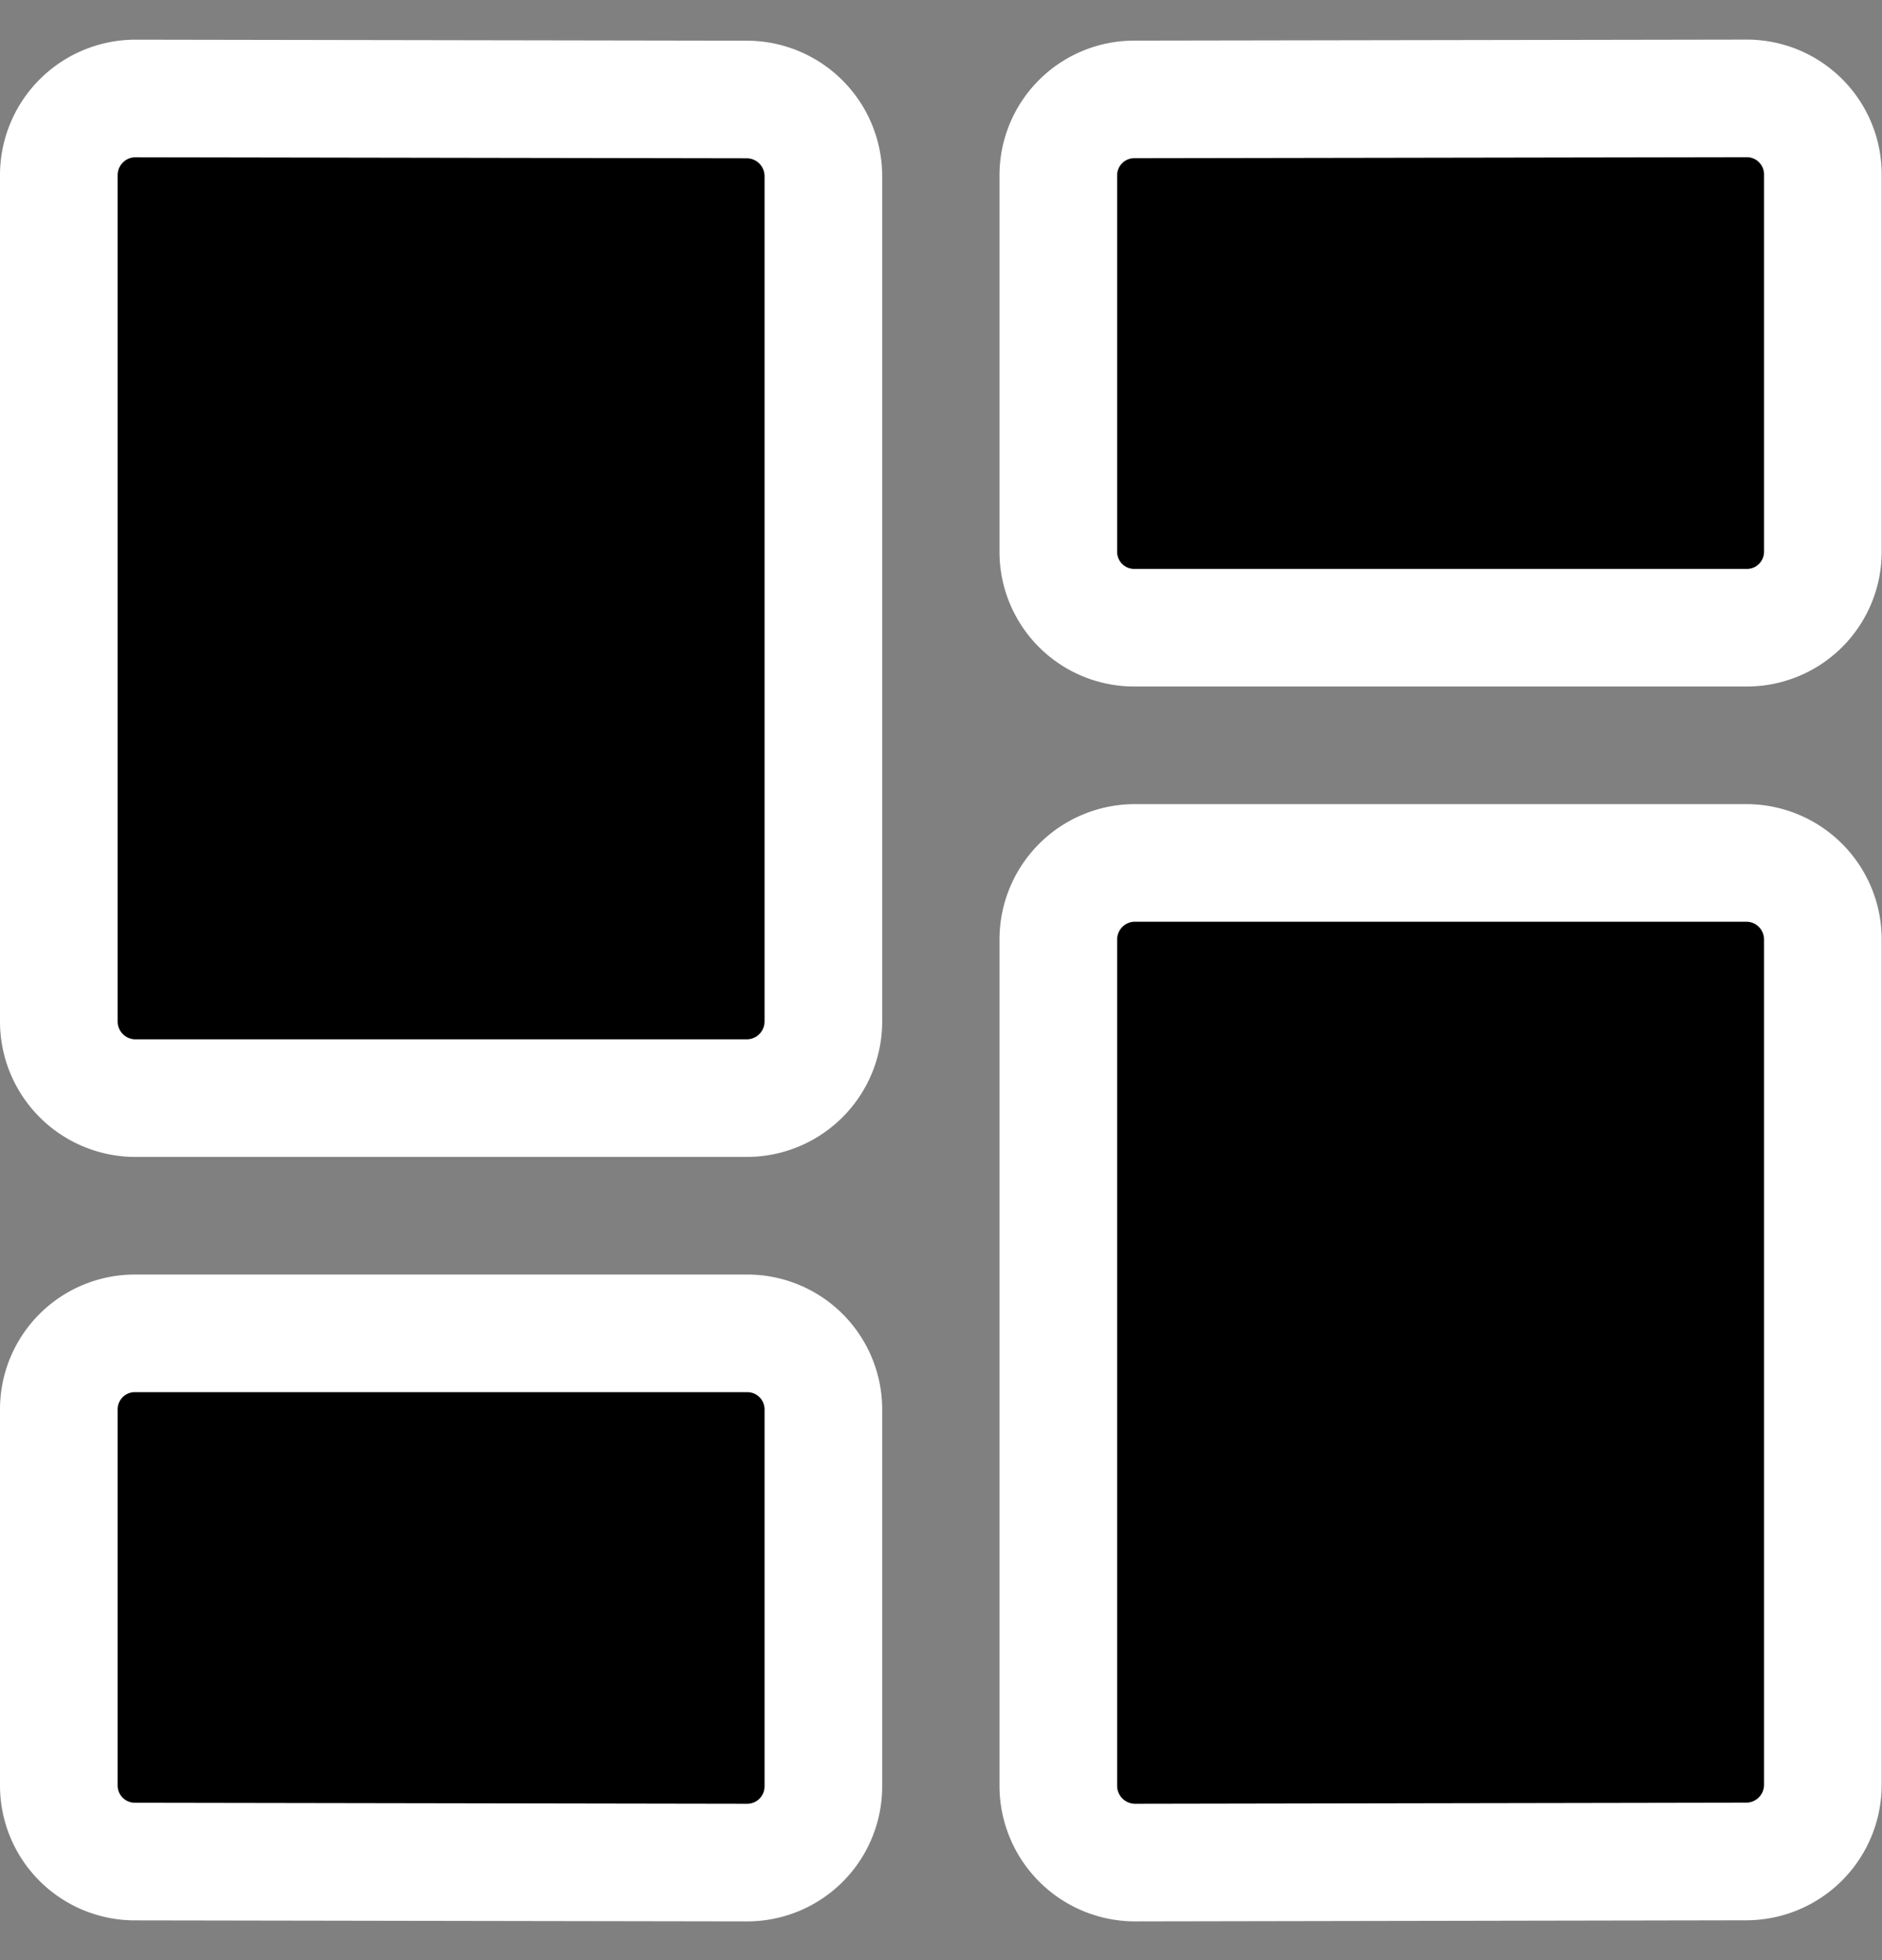 <svg xmlns="http://www.w3.org/2000/svg" viewBox="0 0 24 25" fill="currentColor" aria-hidden="true">
  <rect x="0" y="0" width="24" height="25" fill="#808080" stroke="none"/>
  <g stroke="#fff" stroke-linecap="round" stroke-linejoin="round" stroke-width="1.5" clip-path="url(#a)">
    <path d="M10.5 13.026a.978.978 0 0 1-.975.98h-7.8a.978.978 0 0 1-.975-.98V2.236a.978.978 0 0 1 .976-.98l7.8.013a.978.978 0 0 1 .974.98v10.777Z"/>
    <path d="M23.246 7.044a.969.969 0 0 1-.975.962h-7.8a.968.968 0 0 1-.975-.962V2.23a.968.968 0 0 1 .973-.962l7.8-.013a.97.97 0 0 1 .977.962v4.826ZM10.5 22.79a.972.972 0 0 1-.977.966l-7.8-.013a.97.97 0 0 1-.973-.964v-4.81a.969.969 0 0 1 .975-.963h7.8a.97.97 0 0 1 .975.964v4.82Z"/>
    <path d="M14.472 23.756a.98.98 0 0 1-.976-.981V11.987a.977.977 0 0 1 .975-.981h7.8a.976.976 0 0 1 .975.98v10.776a.979.979 0 0 1-.974.98l-7.8.014Z"/>
  </g>
  <defs>
    <clipPath id="a">
      <path d="M0 0h24v24H0z" transform="translate(0 .5)"/>
    </clipPath>
  </defs>
</svg>
